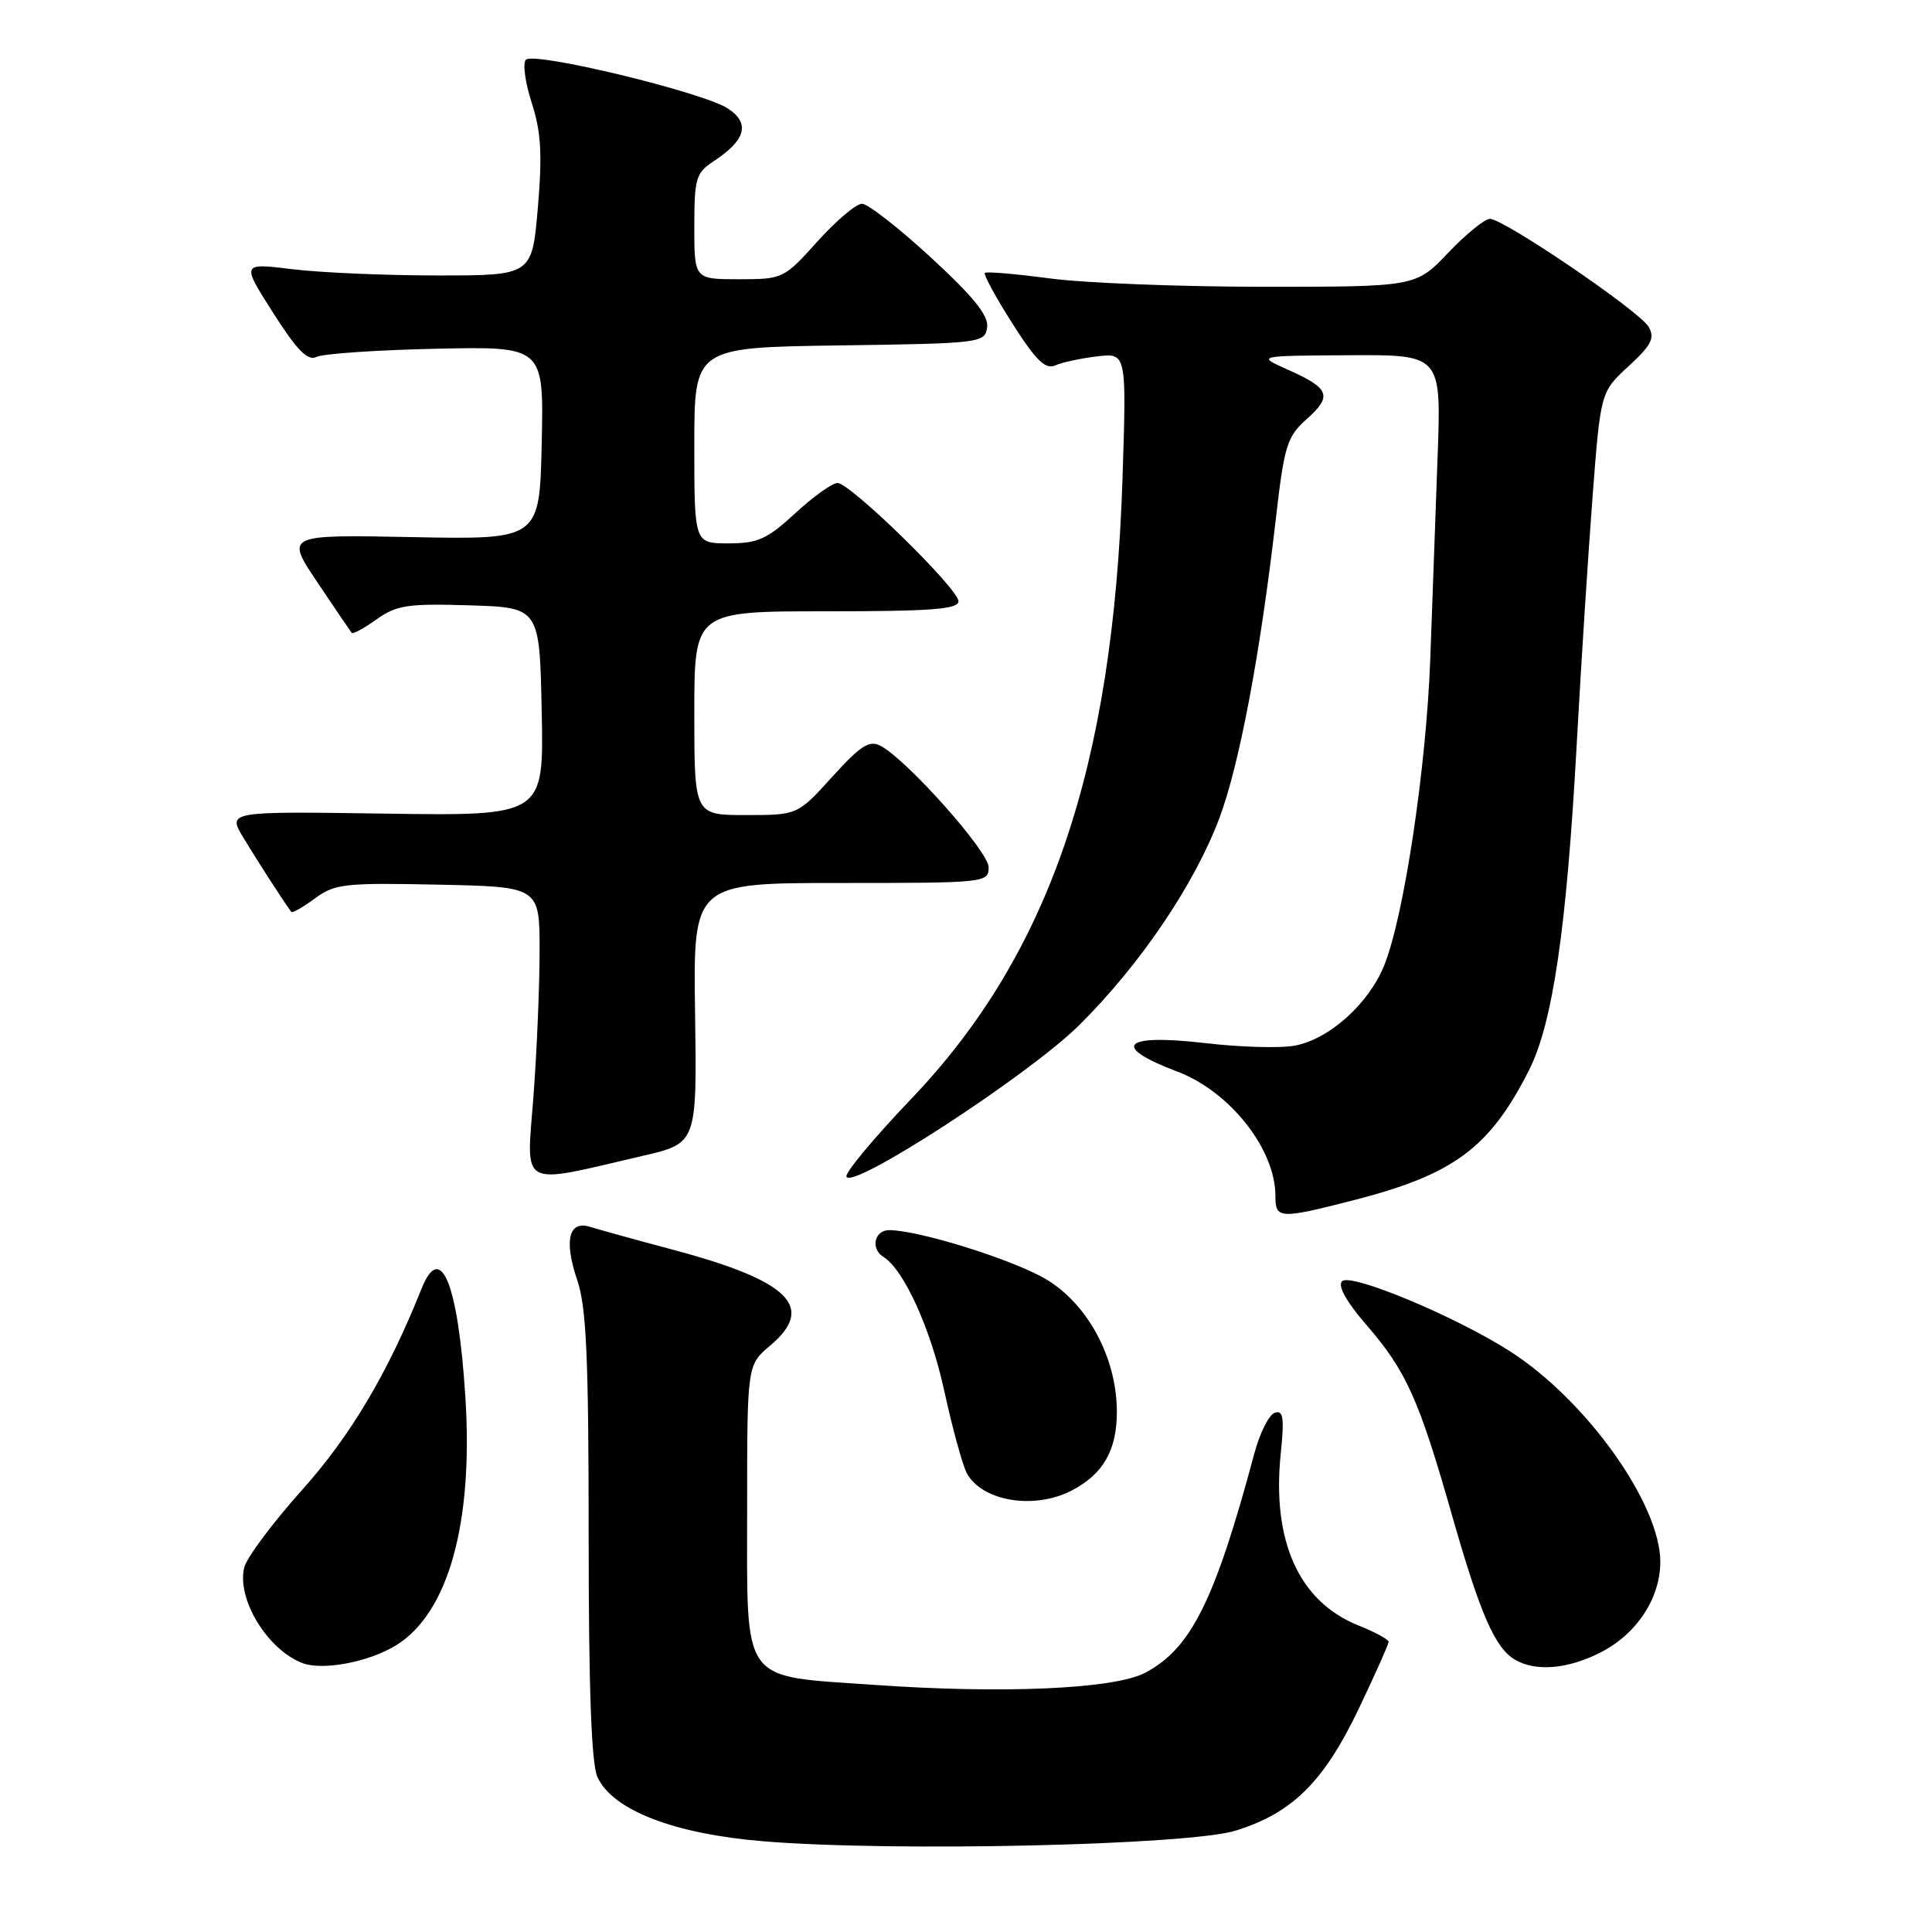 <?xml version="1.0" encoding="UTF-8" standalone="no"?>
<!DOCTYPE svg PUBLIC "-//W3C//DTD SVG 1.1//EN" "http://www.w3.org/Graphics/SVG/1.1/DTD/svg11.dtd" >
<svg xmlns="http://www.w3.org/2000/svg" xmlns:xlink="http://www.w3.org/1999/xlink" version="1.1" viewBox="0 0 256 256">
 <g >
 <path fill="currentColor"
d=" M 163.76 242.56 C 171.26 240.22 175.42 236.09 180.04 226.42 C 182.22 221.86 184.00 217.86 184.00 217.55 C 184.00 217.24 182.20 216.26 180.00 215.38 C 172.12 212.23 168.50 204.21 169.71 192.56 C 170.19 187.84 170.04 186.82 168.91 187.20 C 168.15 187.45 166.93 189.87 166.21 192.58 C 160.98 212.11 157.80 218.49 151.70 221.67 C 147.59 223.81 132.83 224.46 115.77 223.25 C 97.98 222.00 99.00 223.43 99.00 199.78 C 99.00 180.87 99.00 180.87 102.05 178.30 C 108.11 173.20 104.62 169.73 89.33 165.64 C 84.30 164.30 79.30 162.91 78.21 162.57 C 75.36 161.66 74.70 164.36 76.49 169.63 C 77.70 173.19 78.00 179.91 78.00 203.49 C 78.00 223.73 78.36 233.70 79.16 235.46 C 81.16 239.85 89.28 243.00 101.14 243.98 C 118.26 245.40 157.52 244.51 163.76 242.56 Z  M 52.50 218.00 C 59.42 213.72 62.74 201.78 61.66 185.04 C 60.70 170.06 58.40 164.39 55.86 170.75 C 51.40 181.92 46.46 190.24 40.04 197.41 C 36.15 201.76 32.69 206.38 32.37 207.68 C 31.33 211.81 35.35 218.49 40.00 220.34 C 42.67 221.41 48.86 220.25 52.50 218.00 Z  M 212.08 218.96 C 216.88 216.51 219.99 211.79 220.00 206.95 C 220.00 199.28 210.22 185.56 200.12 179.08 C 192.92 174.45 178.97 168.63 177.83 169.77 C 177.22 170.38 178.41 172.51 181.10 175.61 C 186.32 181.64 188.02 185.41 192.37 200.68 C 196.13 213.87 198.09 218.37 200.75 219.92 C 203.51 221.53 207.74 221.17 212.08 218.96 Z  M 141.99 197.51 C 146.19 195.33 148.00 192.17 147.99 187.03 C 147.97 179.90 144.12 172.74 138.53 169.46 C 134.11 166.87 121.70 163.00 117.82 163.00 C 115.87 163.00 115.32 165.46 117.04 166.53 C 119.75 168.20 123.31 176.00 125.10 184.22 C 126.19 189.20 127.54 194.14 128.10 195.19 C 130.11 198.93 137.01 200.08 141.99 197.51 Z  M 179.26 159.06 C 192.61 155.65 197.36 152.14 202.59 141.83 C 205.75 135.60 207.59 123.02 208.93 98.50 C 209.50 88.05 210.45 73.30 211.03 65.72 C 212.09 51.94 212.09 51.94 215.80 48.52 C 218.84 45.72 219.31 44.78 218.45 43.30 C 217.24 41.22 199.27 29.00 197.42 29.00 C 196.74 29.00 194.25 31.02 191.89 33.50 C 187.60 38.00 187.60 38.00 167.46 38.00 C 156.38 38.00 143.62 37.50 139.10 36.89 C 134.58 36.29 130.71 35.96 130.50 36.16 C 130.30 36.37 131.93 39.38 134.14 42.85 C 137.26 47.76 138.52 48.99 139.82 48.42 C 140.75 48.01 143.25 47.47 145.39 47.22 C 149.28 46.76 149.28 46.76 148.73 63.63 C 147.47 101.77 139.03 126.48 120.73 145.62 C 115.83 150.75 111.97 155.38 112.16 155.91 C 112.81 157.75 136.33 142.45 143.00 135.84 C 151.04 127.87 158.25 117.24 161.56 108.44 C 164.21 101.41 166.98 86.73 169.05 68.79 C 170.18 58.98 170.53 57.86 173.18 55.50 C 176.58 52.46 176.19 51.45 170.64 48.98 C 166.50 47.14 166.50 47.14 178.74 47.07 C 190.98 47.00 190.98 47.00 190.49 60.50 C 190.22 67.92 189.78 79.99 189.52 87.30 C 188.99 101.72 186.05 121.33 183.43 127.88 C 181.40 132.97 176.15 137.69 171.58 138.55 C 169.67 138.91 164.37 138.76 159.81 138.23 C 148.77 136.94 147.07 138.61 156.00 141.99 C 162.97 144.63 169.00 152.27 169.00 158.47 C 169.00 161.52 169.53 161.55 179.26 159.06 Z  M 85.15 153.16 C 92.35 151.49 92.35 151.49 92.10 134.24 C 91.85 117.00 91.85 117.00 111.42 117.00 C 130.60 117.00 131.00 116.96 131.00 114.91 C 131.00 112.83 120.23 100.73 116.69 98.83 C 115.20 98.04 114.05 98.77 110.28 102.93 C 105.68 108.00 105.68 108.00 98.84 108.00 C 92.00 108.00 92.00 108.00 92.00 94.50 C 92.00 81.00 92.00 81.00 109.50 81.00 C 123.40 81.00 127.00 80.73 127.00 79.67 C 127.00 78.01 112.67 64.00 110.97 64.00 C 110.28 64.00 107.77 65.80 105.38 68.00 C 101.66 71.44 100.41 72.00 96.52 72.00 C 92.00 72.00 92.00 72.00 92.00 59.02 C 92.00 46.04 92.00 46.04 111.25 45.77 C 130.00 45.51 130.51 45.44 130.80 43.38 C 131.02 41.83 129.04 39.36 123.36 34.13 C 119.11 30.21 114.99 27.00 114.22 27.00 C 113.44 27.00 110.78 29.25 108.31 32.00 C 103.88 36.93 103.73 37.00 97.91 37.00 C 92.00 37.00 92.00 37.00 92.00 30.02 C 92.00 23.65 92.22 22.90 94.54 21.38 C 98.83 18.57 99.44 16.33 96.44 14.37 C 93.15 12.22 70.78 6.82 69.69 7.91 C 69.24 8.36 69.58 10.93 70.45 13.61 C 71.70 17.46 71.87 20.41 71.27 27.50 C 70.50 36.50 70.50 36.50 58.00 36.50 C 51.12 36.50 42.46 36.13 38.74 35.67 C 31.98 34.84 31.98 34.84 36.19 41.45 C 39.39 46.47 40.78 47.87 41.95 47.29 C 42.80 46.87 49.93 46.38 57.78 46.21 C 72.06 45.90 72.06 45.90 71.78 58.70 C 71.50 71.50 71.50 71.50 54.66 71.17 C 37.82 70.84 37.82 70.84 42.06 77.17 C 44.40 80.65 46.44 83.66 46.60 83.86 C 46.76 84.06 48.24 83.25 49.90 82.07 C 52.55 80.18 54.03 79.96 62.21 80.21 C 71.50 80.50 71.50 80.50 71.78 94.31 C 72.06 108.11 72.06 108.11 51.10 107.81 C 30.14 107.50 30.14 107.50 32.25 111.00 C 33.96 113.85 37.45 119.26 38.60 120.84 C 38.73 121.02 40.13 120.22 41.71 119.06 C 44.35 117.11 45.65 116.96 58.04 117.22 C 71.50 117.50 71.50 117.50 71.50 126.00 C 71.50 130.68 71.13 139.38 70.68 145.35 C 69.74 157.62 68.60 157.01 85.15 153.16 Z "/>
</g>
</svg>